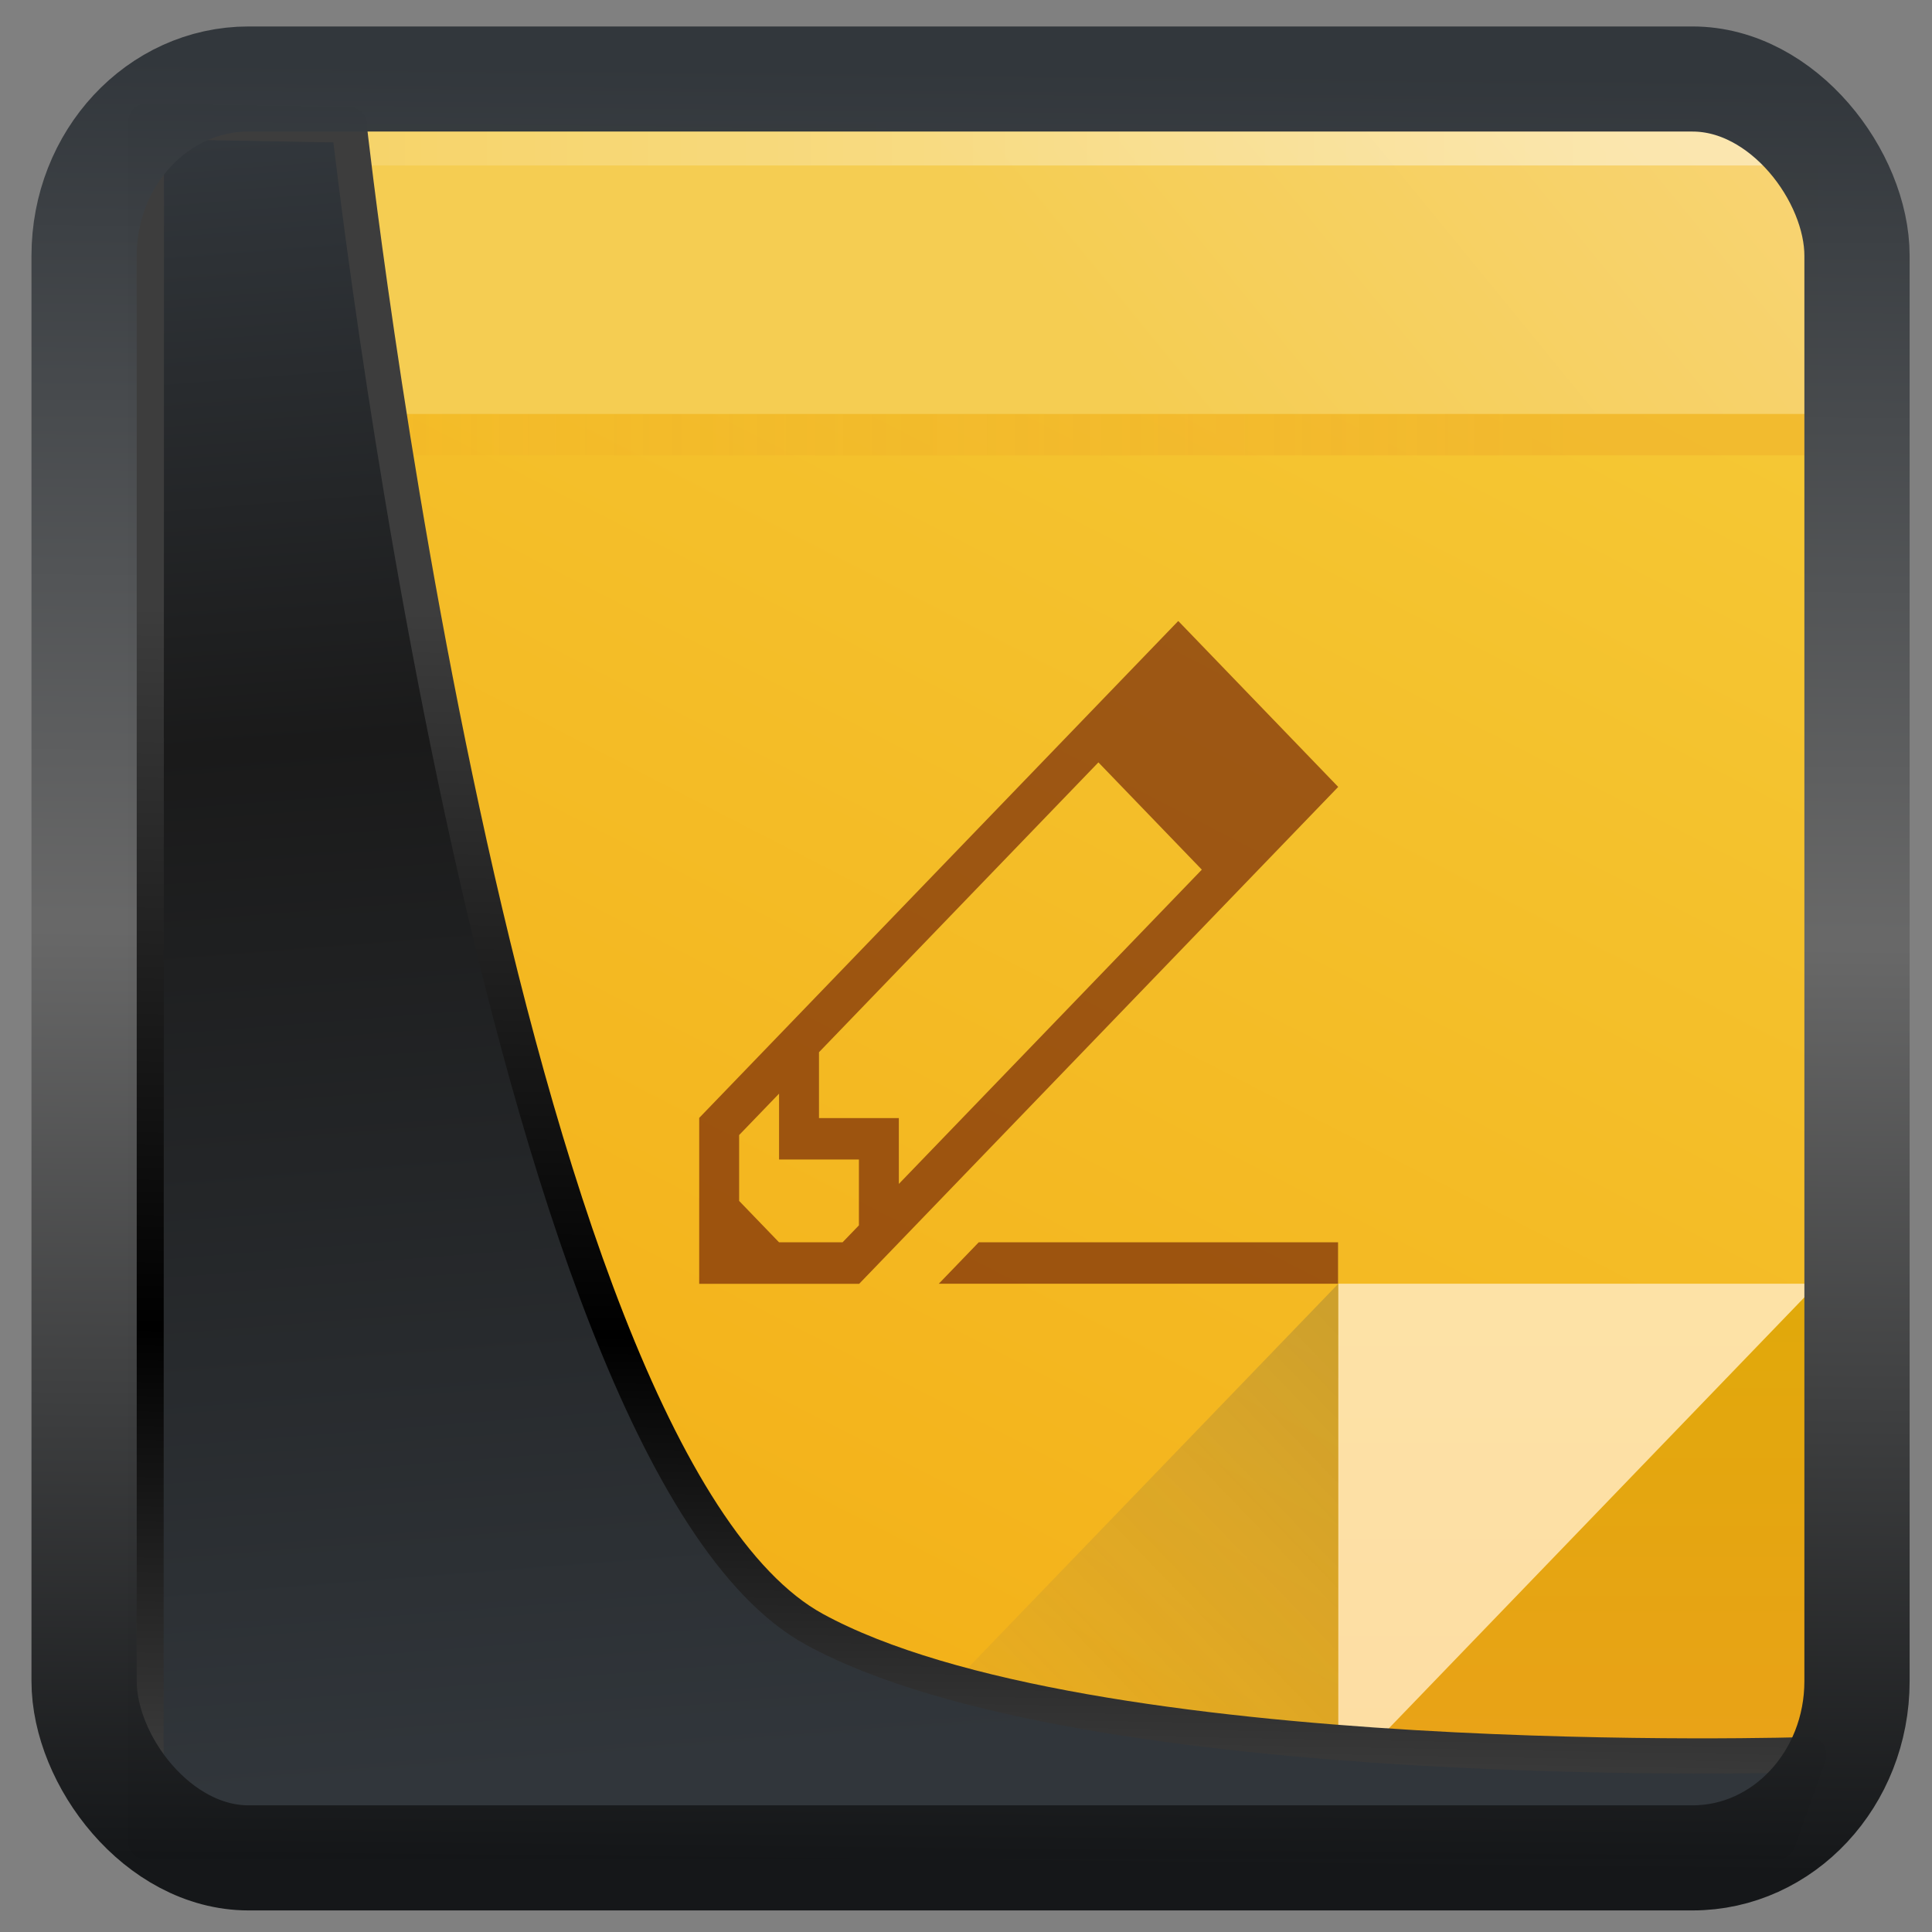 <?xml version="1.0" encoding="UTF-8" standalone="no"?>
<!-- Created with Inkscape (http://www.inkscape.org/) -->

<svg
  width="48"
  height="48"
  version="1.1"
  viewBox="0 0 48 48"
  id="svg22"
  xmlns:xlink="http://www.w3.org/1999/xlink"
  xmlns="http://www.w3.org/2000/svg"
  xmlns:svg="http://www.w3.org/2000/svg">
 <rect x="0" y="0" width="48" height="48" fill="#808080" stroke="none"/>
 <defs
   id="defs12">
  <linearGradient
    id="linearGradient1005-3-3"
    x1="5.253"
    x2="9.382"
    y1="15.383"
    y2="2.942"
    gradientTransform="matrix(1,0,0,1,1.632,-0.617)"
    gradientUnits="userSpaceOnUse">
   <stop
     stop-color="#fa8200"
     offset="0"
     id="stop2" />
   <stop
     stop-color="#ff9600"
     offset=".37"
     id="stop4" />
   <stop
     stop-color="#ffb400"
     offset="1"
     id="stop6" />
  </linearGradient>
  <filter
    id="filter4014"
    x="-0.062"
    y="-0.058"
    width="1.125"
    height="1.115"
    color-interpolation-filters="sRGB">
   <feGaussianBlur
     stdDeviation="1.094"
     id="feGaussianBlur9" />
  </filter>
  <linearGradient
    xlink:href="#linearGradient3487"
    id="linearGradient3403"
    gradientUnits="userSpaceOnUse"
    x1="6.949"
    y1="4.555"
    x2="11.215"
    y2="59.052" />
  <linearGradient
    id="linearGradient3487">
   <stop
     style="stop-color:#32373c;stop-opacity:1"
     offset="0"
     id="stop3481" />
   <stop
     id="stop3483"
     offset="0.368"
     style="stop-color:#1a1a1a;stop-opacity:1" />
   <stop
     style="stop-color:#31363b;stop-opacity:1"
     offset="1"
     id="stop3485" />
  </linearGradient>
  <linearGradient
    xlink:href="#linearGradient20604"
    id="linearGradient20558"
    gradientUnits="userSpaceOnUse"
    x1="25.802"
    y1="20.374"
    x2="25.111"
    y2="58.913" />
  <linearGradient
    id="linearGradient20604">
   <stop
     id="stop20598"
     offset="0"
     style="stop-color:#3d3d3d;stop-opacity:1" />
   <stop
     style="stop-color:#000000;stop-opacity:1"
     offset="0.618"
     id="stop20600" />
   <stop
     id="stop20602"
     offset="1"
     style="stop-color:#3d3d3d;stop-opacity:1" />
  </linearGradient>
  <linearGradient
    gradientTransform="translate(0.361,-0.13)"
    xlink:href="#linearGradient4555"
    id="linearGradient4557"
    x1="43.5"
    y1="64.012"
    x2="44.142"
    y2="0.306"
    gradientUnits="userSpaceOnUse" />
  <linearGradient
    id="linearGradient4555">
   <stop
     style="stop-color:#141618;stop-opacity:1"
     offset="0"
     id="stop4551" />
   <stop
     id="stop4559"
     offset="0.518"
     style="stop-color:#686868;stop-opacity:1" />
   <stop
     style="stop-color:#31363b;stop-opacity:1"
     offset="1"
     id="stop4553" />
  </linearGradient>
  <filter
    style="color-interpolation-filters:sRGB"
    id="filter4601"
    x="-0.03"
    width="1.059"
    y="-0.03"
    height="1.059">
   <feGaussianBlur
     stdDeviation="0"
     id="feGaussianBlur4603" />
  </filter>
  <linearGradient
    id="d"
    y1="522.46"
    y2="541.2"
    gradientUnits="userSpaceOnUse"
    x2="0"
    gradientTransform="matrix(-1.818,0,0,1.247,1167.79,-128.03)">
   <stop
     stop-color="#daae00"
     id="stop27864" />
   <stop
     offset="1"
     stop-color="#eca01c"
     id="stop27866" />
  </linearGradient>
  <linearGradient
    id="a"
    y1="538.8"
    x1="406.57"
    y2="507.52"
    x2="429.12"
    gradientUnits="userSpaceOnUse"
    gradientTransform="matrix(-1.818,0,0,1.247,1167.79,-128.03)">
   <stop
     stop-color="#f3ac12"
     id="stop27849" />
   <stop
     offset="1"
     stop-color="#f5cb39"
     id="stop27851" />
  </linearGradient>
  <linearGradient
    id="e"
    y1="-512.8"
    x1="403.57"
    y2="-501.8"
    x2="390.57"
    gradientUnits="userSpaceOnUse">
   <stop
     stop-color="#f5cd52"
     id="stop27869" />
   <stop
     offset="1"
     stop-color="#f8d474"
     id="stop27871" />
  </linearGradient>
  <linearGradient
    id="c"
    y1="61"
    y2="47"
    x2="0"
    gradientUnits="userSpaceOnUse"
    gradientTransform="matrix(-1,0,0,1,442.57,482.8)">
   <stop
     stop-color="#fddda3"
     id="stop27859" />
   <stop
     offset="1"
     stop-color="#fde3a7"
     id="stop27861" />
  </linearGradient>
  <linearGradient
    id="b"
    y1="31"
    x1="53"
    y2="18"
    x2="40"
    gradientUnits="userSpaceOnUse"
    gradientTransform="rotate(180,228.285,280.4)">
   <stop
     stop-color="#383e51"
     id="stop27854" />
   <stop
     offset="1"
     stop-color="#655c6f"
     stop-opacity="0"
     id="stop27856" />
  </linearGradient>
  <linearGradient
    id="g"
    x1="393.57"
    x2="439.57"
    gradientUnits="userSpaceOnUse">
   <stop
     stop-color="#ffffff"
     id="stop27879" />
   <stop
     offset="1"
     stop-color="#ffffff"
     stop-opacity="0"
     id="stop27881" />
  </linearGradient>
  <linearGradient
    id="f"
    x1="394.57"
    x2="435.57"
    gradientUnits="userSpaceOnUse">
   <stop
     stop-color="#e88f21"
     id="stop27874" />
   <stop
     offset="1"
     stop-color="#e88f21"
     stop-opacity="0"
     id="stop27876" />
  </linearGradient>
 </defs>
 <g
   transform="matrix(-0.992,0,0,1.029,430.615,-515.328)"
   id="g27910">
  <g
    style="color:#000000"
    id="g27890">
   <path
     style="fill:url(#d)"
     d="m 400.57,543.8 h -12 v -12 l 13,-1 z"
     id="path27886" />
   <path
     style="fill:url(#a)"
     d="m 428.57,503.8 v 40 h -28 l -12,-12 v -28 z"
     id="path27888" />
  </g>
  <g
    style="color:#4d4d4d"
    id="g27896">
   <rect
     style="color-interpolation:sRGB;color-interpolation-filters:linearRGB;fill:url(#e);color-rendering:auto;image-rendering:auto;shape-rendering:auto;text-rendering:auto"
     x="388.57"
     y="-510.8"
     width="40"
     height="7"
     transform="scale(1,-1)"
     id="rect27892" />
   <path
     style="opacity:0.543;fill:#560000"
     d="m 404.58,515.8 11.992,11.992 h 0.004 v 4.01 h -4.01 v -0.004 l -11.992,-11.992 0.002,-0.002 -0.002,-0.002 4,-4 0.002,0.002 z m 1.998,3.412 -2.59,2.59 7.588,7.588 v -1.59 h 2 v -1.59 z m 7.998,7.998 v 1.59 h -2 v 1.59 l 0.41,0.41 h 1.59 l 1,-1 v -1.59 z m -5,3.59 1,1 h -10 v -1 z"
     id="path27894" />
  </g>
  <g
    style="fill-rule:evenodd"
    id="g27902">
   <path
     style="fill:url(#c)"
     d="m 388.57,531.8 12,12 v -12 z"
     id="path27898" />
   <path
     style="opacity:0.2;fill:url(#b)"
     d="m 412.57,543.8 -12,-12 v 12 z"
     id="path27900" />
  </g>
  <g
    style="color:#4d4d4d;color-interpolation:sRGB;color-interpolation-filters:linearRGB;color-rendering:auto;image-rendering:auto;shape-rendering:auto;text-rendering:auto"
    id="g27908">
   <rect
     style="opacity:0.444;fill:url(#g)"
     x="388.57"
     y="-504.8"
     width="40"
     height="1"
     transform="scale(1,-1)"
     id="rect27904" />
   <rect
     style="opacity:0.224;fill:url(#f)"
     x="388.57"
     y="-511.8"
     width="40"
     height="1"
     transform="scale(1,-1)"
     id="rect27906" />
  </g>
 </g>
 <path
   style="display:inline;mix-blend-mode:normal;fill:url(#linearGradient3403);fill-opacity:1;stroke:url(#linearGradient20558);stroke-width:1.162;stroke-linecap:butt;stroke-linejoin:round;stroke-miterlimit:4;stroke-dasharray:none;stroke-opacity:1"
   d="M 4.704,3.981 4.691,60.802 H 58.595 l 1.022,-2.866 c 0,0 -23.875,0.766 -32.844,-4.14 C 16.258,48.042 11.401,4.098 11.401,4.098 Z"
   id="path1686"
   transform="matrix(0.752,0,0,0.752,0.1,0.025)" />
 <rect
   style="display:inline;fill:none;fill-opacity:1;stroke:url(#linearGradient4557);stroke-width:3.714;stroke-linejoin:round;stroke-miterlimit:7.8;stroke-dasharray:none;stroke-opacity:0.995"
   id="rect4539"
   width="62.567"
   height="62.867"
   x="1.032"
   y="0.596"
   ry="6.245"
   rx="5.803"
   transform="matrix(0.704,0,0,0.703,1.363,1.544)" />
</svg>
